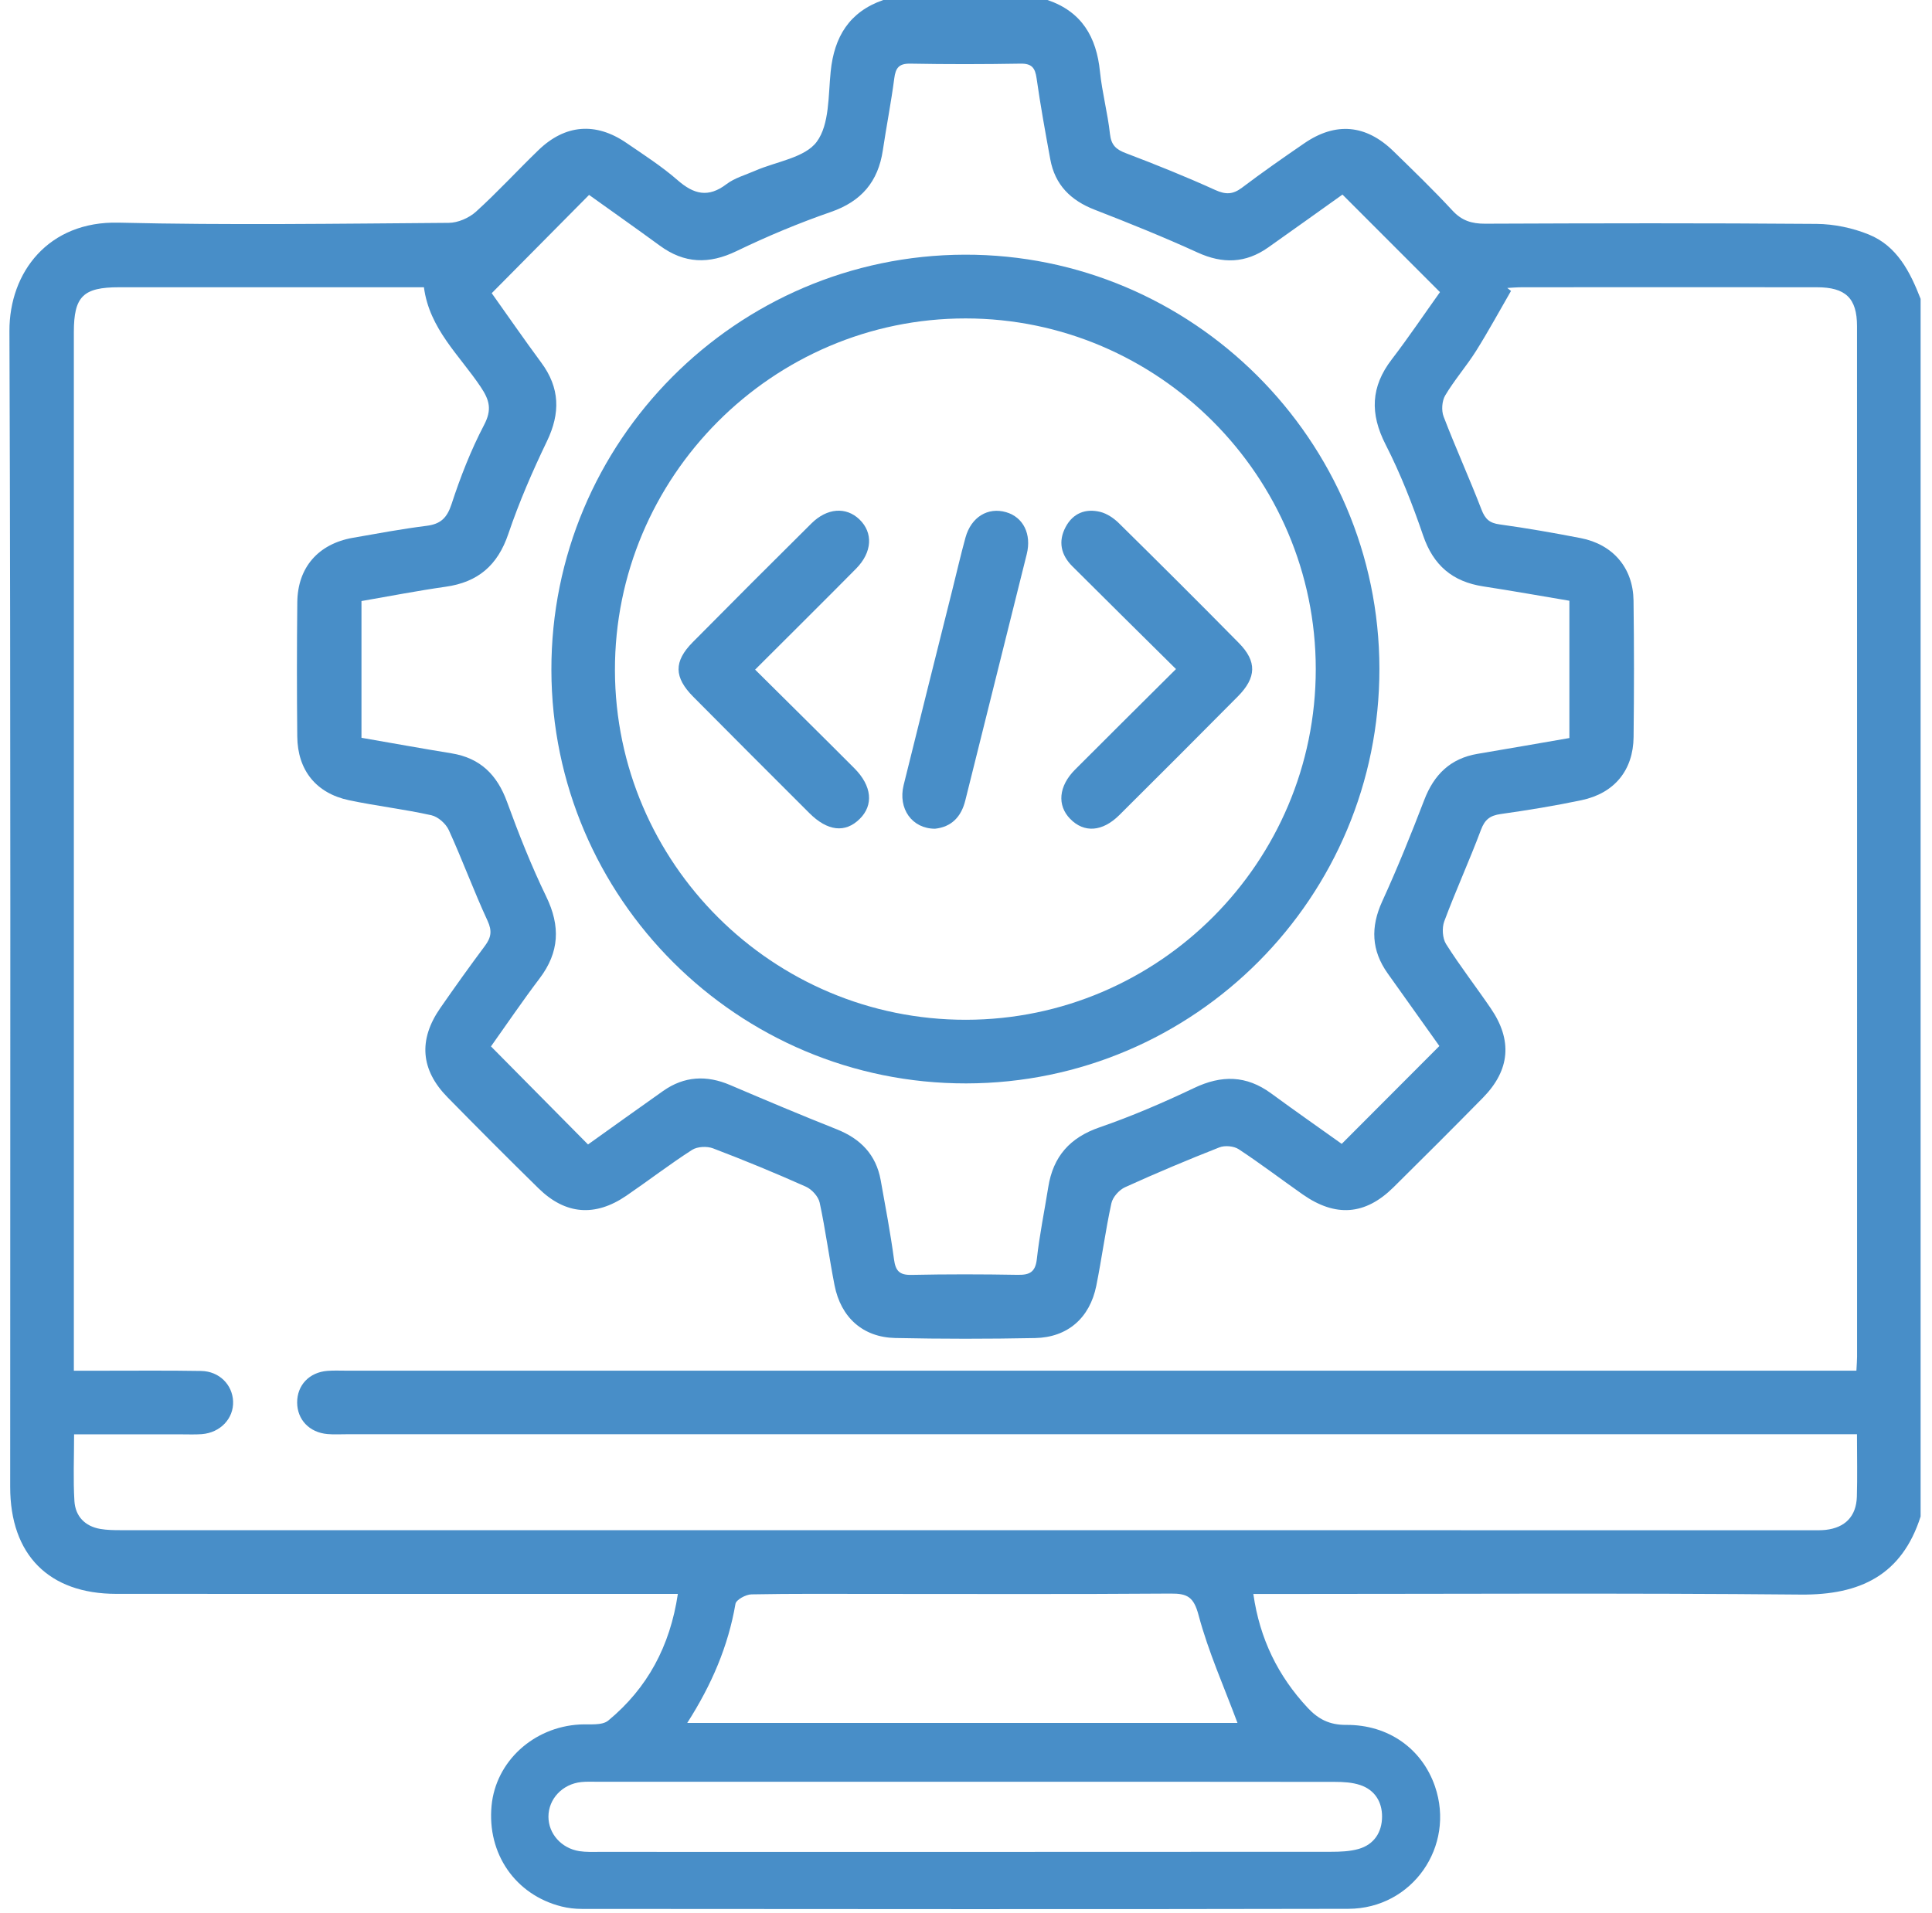 <svg width="103" height="102" viewBox="0 0 103 102" fill="none" xmlns="http://www.w3.org/2000/svg">
<path d="M47.09 0C50.008 0 52.926 0 55.844 0C57.667 0.619 58.456 1.968 58.642 3.816C58.756 4.934 59.054 6.031 59.176 7.149C59.243 7.741 59.501 7.972 60.029 8.171C61.632 8.78 63.226 9.422 64.786 10.131C65.347 10.386 65.73 10.373 66.213 10.009C67.295 9.191 68.409 8.413 69.528 7.646C71.202 6.493 72.817 6.634 74.282 8.057C75.35 9.098 76.421 10.134 77.434 11.228C77.931 11.767 78.462 11.932 79.174 11.929C85.066 11.905 90.958 11.892 96.85 11.94C97.78 11.948 98.76 12.152 99.624 12.503C101.136 13.114 101.833 14.497 102.393 15.937C102.393 37.58 102.393 59.223 102.393 80.867C101.394 83.995 99.17 85.06 96.005 85.031C86.658 84.943 77.309 84.999 67.962 84.999C67.587 84.999 67.213 84.999 66.819 84.999C67.162 87.407 68.145 89.381 69.706 91.059C70.28 91.678 70.88 91.986 71.77 91.981C74.029 91.965 75.813 93.26 76.501 95.255C77.601 98.45 75.3 101.78 71.887 101.788C58.262 101.817 44.64 101.801 31.014 101.793C30.653 101.793 30.284 101.751 29.935 101.663C27.474 101.044 25.96 98.848 26.207 96.285C26.433 93.932 28.436 92.097 30.905 91.959C31.424 91.93 32.093 92.028 32.431 91.747C34.514 90.023 35.724 87.782 36.138 84.996C35.625 84.996 35.232 84.996 34.839 84.996C25.293 84.996 15.744 84.999 6.198 84.993C2.602 84.991 0.543 82.909 0.543 79.292C0.543 58.748 0.577 38.204 0.503 17.657C0.492 14.513 2.589 11.783 6.32 11.873C12.186 12.014 18.053 11.926 23.921 11.884C24.413 11.881 25.006 11.624 25.375 11.289C26.528 10.245 27.583 9.09 28.705 8.007C30.127 6.631 31.761 6.501 33.393 7.619C34.323 8.256 35.28 8.87 36.125 9.608C36.989 10.362 37.757 10.561 38.729 9.821C39.165 9.489 39.739 9.332 40.255 9.106C41.384 8.612 42.907 8.418 43.542 7.561C44.228 6.634 44.153 5.099 44.286 3.813C44.472 1.963 45.28 0.629 47.09 0ZM99 76.482C98.463 76.482 98.038 76.482 97.615 76.482C71.228 76.482 44.839 76.482 18.452 76.482C18.12 76.482 17.788 76.501 17.458 76.472C16.491 76.387 15.845 75.701 15.842 74.788C15.84 73.866 16.485 73.181 17.45 73.102C17.78 73.075 18.112 73.091 18.444 73.091C44.865 73.091 71.287 73.091 97.708 73.091C98.123 73.091 98.537 73.091 98.97 73.091C98.986 72.746 99.005 72.549 99.005 72.353C99.005 54.032 99.008 35.71 99.002 17.389C99.002 15.899 98.394 15.318 96.858 15.318C91.62 15.312 86.382 15.315 81.144 15.318C80.88 15.318 80.62 15.342 80.357 15.355C80.423 15.408 80.49 15.461 80.556 15.514C79.937 16.584 79.347 17.673 78.691 18.717C78.18 19.529 77.537 20.262 77.048 21.086C76.873 21.381 76.838 21.89 76.963 22.214C77.601 23.882 78.343 25.51 78.983 27.175C79.177 27.677 79.408 27.892 79.948 27.964C81.391 28.163 82.826 28.415 84.258 28.692C85.986 29.023 87.067 30.282 87.088 32.03C87.12 34.452 87.118 36.876 87.091 39.298C87.073 41.075 86.068 42.302 84.311 42.671C82.887 42.971 81.447 43.205 80.004 43.409C79.44 43.489 79.161 43.698 78.954 44.251C78.34 45.892 77.609 47.488 76.998 49.129C76.868 49.48 76.9 50.032 77.094 50.343C77.838 51.519 78.693 52.621 79.477 53.771C80.641 55.474 80.506 57.059 79.063 58.533C77.481 60.142 75.887 61.736 74.282 63.321C72.78 64.803 71.199 64.917 69.45 63.693C68.31 62.893 67.202 62.049 66.041 61.284C65.778 61.111 65.299 61.069 65.004 61.186C63.314 61.85 61.637 62.556 59.982 63.308C59.665 63.451 59.322 63.836 59.251 64.165C58.934 65.621 58.74 67.105 58.446 68.566C58.1 70.279 56.92 71.317 55.185 71.352C52.7 71.402 50.212 71.402 47.728 71.349C46.003 71.312 44.828 70.255 44.491 68.534C44.204 67.071 44.012 65.586 43.699 64.131C43.627 63.802 43.279 63.419 42.96 63.278C41.331 62.551 39.681 61.871 38.014 61.236C37.69 61.114 37.177 61.138 36.895 61.319C35.697 62.089 34.567 62.96 33.39 63.764C31.724 64.901 30.143 64.773 28.713 63.371C27.078 61.77 25.463 60.147 23.86 58.514C22.422 57.051 22.298 55.447 23.472 53.755C24.248 52.637 25.038 51.53 25.851 50.441C26.18 50 26.247 49.65 25.994 49.103C25.258 47.512 24.655 45.863 23.929 44.269C23.773 43.924 23.355 43.552 22.997 43.473C21.543 43.149 20.057 42.979 18.601 42.671C16.85 42.299 15.866 41.069 15.848 39.277C15.824 36.887 15.824 34.497 15.85 32.107C15.872 30.253 16.972 29.002 18.811 28.678C20.116 28.45 21.418 28.206 22.733 28.041C23.485 27.948 23.828 27.629 24.073 26.883C24.543 25.441 25.104 24.007 25.805 22.666C26.236 21.845 26.101 21.341 25.628 20.634C24.501 18.948 22.89 17.535 22.601 15.318C22.226 15.318 21.896 15.318 21.567 15.318C16.494 15.318 11.423 15.318 6.35 15.318C4.428 15.318 3.937 15.809 3.937 17.718C3.937 35.809 3.937 53.896 3.937 71.986C3.937 72.337 3.937 72.687 3.937 73.094C4.476 73.094 4.869 73.094 5.263 73.094C7.086 73.096 8.909 73.075 10.732 73.107C11.691 73.126 12.39 73.84 12.427 74.724C12.465 75.638 11.75 76.4 10.756 76.477C10.394 76.503 10.028 76.487 9.664 76.487C7.785 76.487 5.906 76.487 3.95 76.487C3.95 77.746 3.897 78.904 3.968 80.051C4.019 80.853 4.527 81.39 5.348 81.531C5.704 81.592 6.073 81.597 6.435 81.597C36.47 81.6 66.503 81.6 96.539 81.6C96.805 81.6 97.07 81.61 97.333 81.581C98.367 81.464 98.96 80.861 98.994 79.818C99.026 78.755 99 77.696 99 76.482ZM19.271 39.343C20.942 39.633 22.505 39.917 24.073 40.172C25.606 40.421 26.507 41.319 27.033 42.766C27.655 44.474 28.328 46.173 29.119 47.807C29.885 49.382 29.826 50.776 28.769 52.172C27.852 53.383 26.999 54.642 26.175 55.8C27.929 57.574 29.624 59.287 31.349 61.029C32.654 60.1 33.996 59.13 35.351 58.177C36.478 57.383 37.669 57.322 38.928 57.861C40.813 58.666 42.7 59.462 44.602 60.217C45.875 60.721 46.705 61.568 46.952 62.933C47.204 64.335 47.47 65.737 47.661 67.15C47.743 67.764 47.946 67.998 48.591 67.984C50.481 67.944 52.37 67.947 54.26 67.981C54.903 67.992 55.201 67.83 55.278 67.129C55.419 65.846 55.684 64.577 55.886 63.3C56.147 61.669 57.037 60.66 58.629 60.113C60.343 59.521 62.02 58.798 63.66 58.018C65.124 57.319 66.445 57.338 67.763 58.302C69.044 59.242 70.346 60.15 71.531 60.997C73.277 59.247 74.981 57.54 76.737 55.779C75.86 54.547 74.922 53.227 73.981 51.907C73.112 50.685 73.062 49.437 73.689 48.067C74.5 46.293 75.231 44.482 75.93 42.66C76.45 41.303 77.325 40.443 78.776 40.198C80.4 39.925 82.021 39.641 83.668 39.356C83.668 36.895 83.668 34.515 83.668 32.035C82.129 31.777 80.607 31.504 79.076 31.27C77.442 31.02 76.416 30.152 75.871 28.556C75.305 26.899 74.662 25.255 73.867 23.699C73.03 22.058 73.078 20.624 74.197 19.166C75.116 17.965 75.961 16.707 76.769 15.578C74.986 13.793 73.304 12.11 71.571 10.376C70.296 11.284 68.953 12.248 67.603 13.201C66.41 14.04 65.188 14.078 63.854 13.469C62.052 12.646 60.21 11.902 58.363 11.185C57.082 10.689 56.242 9.858 55.993 8.493C55.73 7.059 55.469 5.622 55.264 4.18C55.185 3.617 55.009 3.383 54.401 3.394C52.445 3.428 50.489 3.431 48.533 3.394C47.922 3.383 47.746 3.622 47.675 4.185C47.507 5.468 47.257 6.737 47.066 8.015C46.816 9.685 45.928 10.737 44.299 11.302C42.585 11.895 40.9 12.601 39.266 13.39C37.796 14.101 36.483 14.059 35.171 13.095C33.892 12.158 32.593 11.247 31.405 10.394C29.651 12.165 27.958 13.876 26.215 15.634C27.049 16.805 27.931 18.085 28.856 19.336C29.853 20.682 29.88 22.031 29.159 23.529C28.386 25.136 27.671 26.785 27.1 28.471C26.534 30.147 25.481 31.047 23.756 31.289C22.258 31.501 20.77 31.793 19.271 32.051C19.271 34.515 19.271 36.895 19.271 39.343ZM36.638 91.877C46.598 91.877 56.37 91.877 65.974 91.877C65.262 89.96 64.422 88.09 63.901 86.135C63.644 85.163 63.311 84.97 62.41 84.978C57.146 85.017 51.881 84.996 46.617 84.996C44.432 84.996 42.245 84.978 40.061 85.02C39.763 85.025 39.247 85.307 39.21 85.525C38.822 87.779 37.948 89.829 36.638 91.877ZM51.464 95.013C44.934 95.013 38.405 95.013 31.875 95.013C31.578 95.013 31.277 94.997 30.982 95.029C29.978 95.138 29.239 95.932 29.239 96.877C29.239 97.78 29.925 98.561 30.887 98.713C31.243 98.768 31.615 98.752 31.979 98.752C44.972 98.755 57.967 98.755 70.96 98.747C71.451 98.747 71.964 98.728 72.43 98.596C73.259 98.359 73.676 97.703 73.681 96.875C73.686 96.089 73.296 95.449 72.52 95.189C72.092 95.045 71.614 95.019 71.156 95.019C64.59 95.008 58.028 95.013 51.464 95.013Z" fill="#488EC8"/>
<path d="M51.512 57.773C39.34 57.792 29.417 47.9 29.396 35.727C29.375 23.548 39.255 13.616 51.427 13.581C63.572 13.547 73.522 23.476 73.54 35.647C73.556 47.844 63.689 57.755 51.512 57.773ZM51.501 54.38C61.786 54.366 70.147 45.98 70.147 35.679C70.144 25.393 61.752 16.986 51.483 16.98C41.179 16.975 32.76 25.431 32.784 35.753C32.811 46.041 41.206 54.393 51.501 54.38Z" fill="#488EC8"/>
<path d="M40.257 35.708C42.072 37.511 43.818 39.232 45.548 40.968C46.486 41.909 46.582 42.928 45.835 43.667C45.065 44.431 44.121 44.331 43.146 43.356C41.078 41.295 39.019 39.229 36.962 37.158C35.928 36.117 35.912 35.275 36.93 34.247C39.029 32.125 41.139 30.014 43.258 27.913C44.095 27.082 45.105 27.016 45.814 27.693C46.556 28.402 46.508 29.446 45.641 30.322C43.895 32.091 42.128 33.838 40.257 35.708Z" fill="#488EC8"/>
<path d="M62.695 35.678C60.782 33.782 58.966 31.992 57.164 30.192C56.561 29.589 56.404 28.872 56.811 28.105C57.202 27.366 57.874 27.104 58.658 27.297C59.02 27.388 59.381 27.632 59.652 27.9C61.799 30.017 63.936 32.144 66.051 34.292C67.016 35.272 66.987 36.133 65.996 37.134C63.896 39.253 61.789 41.362 59.673 43.465C58.77 44.362 57.794 44.423 57.056 43.669C56.349 42.947 56.434 41.925 57.311 41.043C59.062 39.285 60.829 37.538 62.695 35.678Z" fill="#488EC8"/>
<path d="M49.848 44.192C48.621 44.19 47.868 43.122 48.174 41.871C49.03 38.398 49.904 34.932 50.77 31.461C51.004 30.529 51.217 29.592 51.472 28.667C51.775 27.571 52.665 27.029 53.641 27.313C54.547 27.576 55.007 28.476 54.738 29.552C53.654 33.923 52.554 38.289 51.469 42.66C51.249 43.576 50.712 44.099 49.848 44.192Z" fill="#488EC8"/>
</svg>
